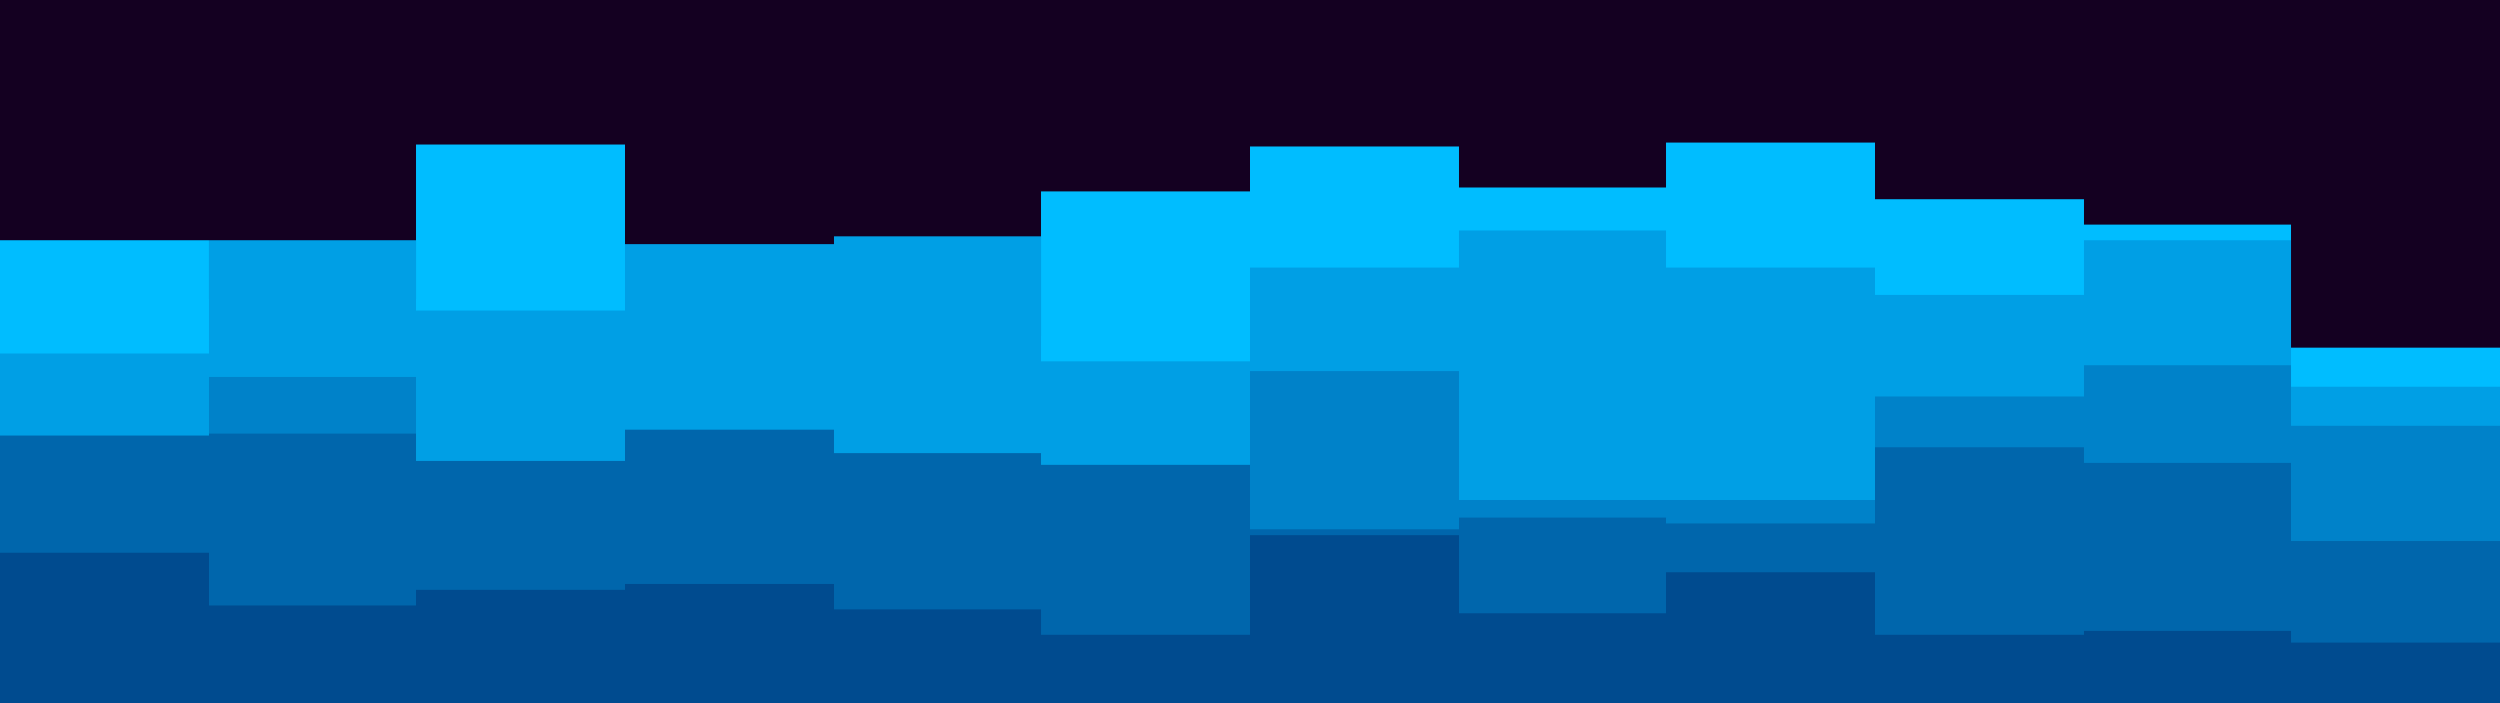 <svg id="visual" viewBox="0 0 1280 360" width="1280" height="360" xmlns="http://www.w3.org/2000/svg" xmlns:xlink="http://www.w3.org/1999/xlink" version="1.1"><rect x="0" y="0" width="1280" height="360" fill="#140021"></rect><path d="M0 123L107 123L107 153L213 153L213 74L320 74L320 140L427 140L427 172L533 172L533 98L640 98L640 75L747 75L747 96L853 96L853 73L960 73L960 102L1067 102L1067 115L1173 115L1173 178L1280 178L1280 131L1280 361L1280 361L1173 361L1173 361L1067 361L1067 361L960 361L960 361L853 361L853 361L747 361L747 361L640 361L640 361L533 361L533 361L427 361L427 361L320 361L320 361L213 361L213 361L107 361L107 361L0 361Z" fill="#00bdff"></path><path d="M0 181L107 181L107 123L213 123L213 159L320 159L320 125L427 125L427 121L533 121L533 185L640 185L640 137L747 137L747 118L853 118L853 137L960 137L960 151L1067 151L1067 123L1173 123L1173 198L1280 198L1280 181L1280 361L1280 361L1173 361L1173 361L1067 361L1067 361L960 361L960 361L853 361L853 361L747 361L747 361L640 361L640 361L533 361L533 361L427 361L427 361L320 361L320 361L213 361L213 361L107 361L107 361L0 361Z" fill="#009fe5"></path><path d="M0 252L107 252L107 193L213 193L213 245L320 245L320 252L427 252L427 235L533 235L533 261L640 261L640 190L747 190L747 256L853 256L853 256L960 256L960 203L1067 203L1067 187L1173 187L1173 218L1280 218L1280 245L1280 361L1280 361L1173 361L1173 361L1067 361L1067 361L960 361L960 361L853 361L853 361L747 361L747 361L640 361L640 361L533 361L533 361L427 361L427 361L320 361L320 361L213 361L213 361L107 361L107 361L0 361Z" fill="#0082c9"></path><path d="M0 223L107 223L107 222L213 222L213 236L320 236L320 220L427 220L427 232L533 232L533 238L640 238L640 271L747 271L747 265L853 265L853 268L960 268L960 229L1067 229L1067 237L1173 237L1173 277L1280 277L1280 271L1280 361L1280 361L1173 361L1173 361L1067 361L1067 361L960 361L960 361L853 361L853 361L747 361L747 361L640 361L640 361L533 361L533 361L427 361L427 361L320 361L320 361L213 361L213 361L107 361L107 361L0 361Z" fill="#0066ac"></path><path d="M0 283L107 283L107 310L213 310L213 302L320 302L320 299L427 299L427 312L533 312L533 325L640 325L640 274L747 274L747 314L853 314L853 293L960 293L960 325L1067 325L1067 323L1173 323L1173 329L1280 329L1280 286L1280 361L1280 361L1173 361L1173 361L1067 361L1067 361L960 361L960 361L853 361L853 361L747 361L747 361L640 361L640 361L533 361L533 361L427 361L427 361L320 361L320 361L213 361L213 361L107 361L107 361L0 361Z" fill="#004b8f"></path></svg>